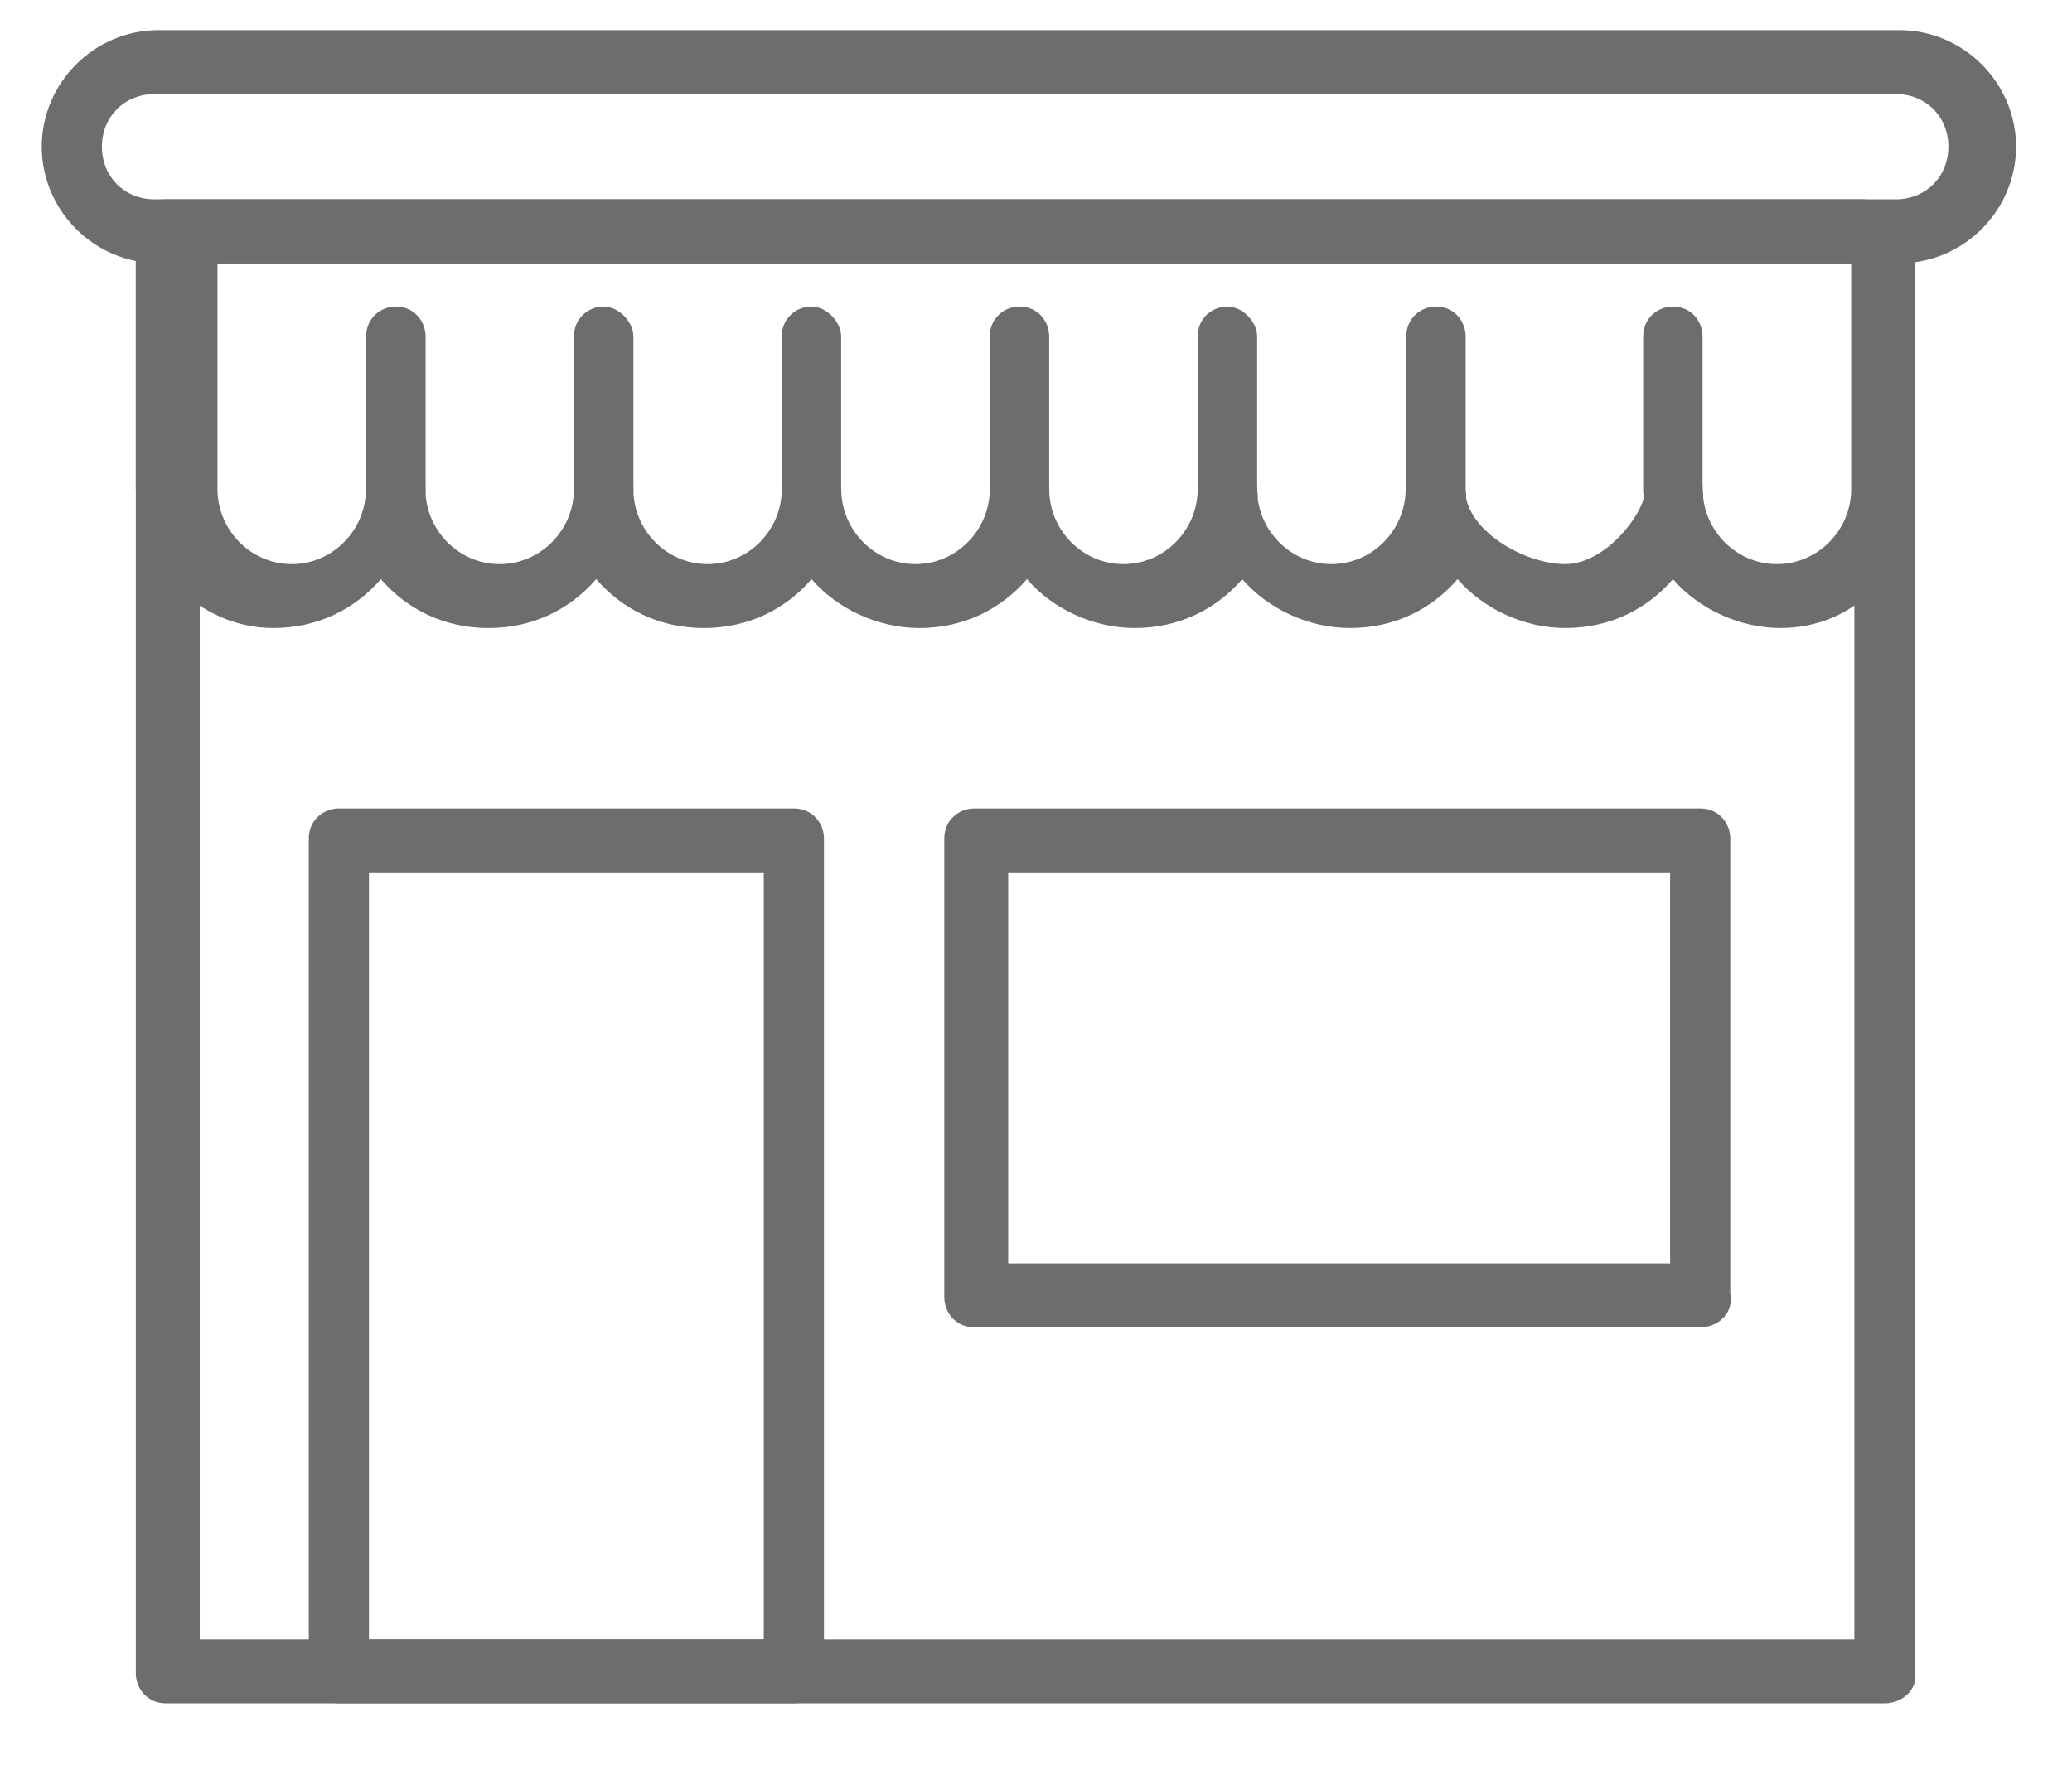 <svg width="27" height="23" viewBox="0 0 27 23" fill="none" xmlns="http://www.w3.org/2000/svg">
<path d="M24.556 22.2H2.162C1.917 22.2 1.77 22.003 1.77 21.808V3.039C1.77 2.794 1.966 2.647 2.162 2.647H24.556C24.801 2.647 24.948 2.843 24.948 3.039V21.808C24.997 22.003 24.801 22.2 24.556 22.2ZM2.603 21.366H24.164V3.431H2.603V21.366Z" fill="#6D6D6D"/>
<path d="M23.203 8.185C22.671 8.185 22.139 7.94 21.8 7.548C21.462 7.94 20.978 8.185 20.397 8.185C19.865 8.185 19.333 7.94 18.994 7.548C18.655 7.94 18.172 8.185 17.591 8.185C17.059 8.185 16.526 7.94 16.188 7.548C15.849 7.94 15.365 8.185 14.785 8.185C14.252 8.185 13.72 7.94 13.382 7.548C13.043 7.94 12.559 8.185 11.978 8.185C11.446 8.185 10.914 7.94 10.575 7.548C10.237 7.94 9.753 8.185 9.172 8.185C8.592 8.185 8.108 7.94 7.769 7.548C7.43 7.94 6.947 8.185 6.366 8.185C5.785 8.185 5.302 7.94 4.963 7.548C4.624 7.94 4.14 8.185 3.56 8.185C2.592 8.185 1.77 7.352 1.77 6.372V2.99C1.77 2.745 1.963 2.598 2.157 2.598H24.268C24.51 2.598 24.655 2.794 24.655 2.99V6.372C24.994 7.401 24.171 8.185 23.203 8.185ZM21.8 5.98C22.042 5.98 22.187 6.176 22.187 6.372C22.187 6.911 22.623 7.352 23.155 7.352C23.687 7.352 24.123 6.911 24.123 6.372V3.431H2.834V6.372C2.834 6.911 3.269 7.352 3.802 7.352C4.334 7.352 4.769 6.911 4.769 6.372C4.769 6.127 4.963 5.98 5.156 5.98C5.398 5.98 5.543 6.176 5.543 6.372C5.543 6.911 5.979 7.352 6.511 7.352C7.043 7.352 7.479 6.911 7.479 6.372C7.479 6.127 7.672 5.98 7.866 5.98C8.059 5.98 8.253 6.176 8.253 6.372C8.253 6.911 8.688 7.352 9.221 7.352C9.753 7.352 10.188 6.911 10.188 6.372C10.188 6.127 10.382 5.98 10.575 5.98C10.769 5.98 10.962 6.176 10.962 6.372C10.962 6.911 11.398 7.352 11.93 7.352C12.462 7.352 12.898 6.911 12.898 6.372C12.898 6.127 13.091 5.98 13.285 5.98C13.527 5.98 13.672 6.176 13.672 6.372C13.672 6.911 14.107 7.352 14.639 7.352C15.172 7.352 15.607 6.911 15.607 6.372C15.607 6.127 15.801 5.98 15.994 5.98C16.188 5.98 16.381 6.176 16.381 6.372C16.381 6.911 16.817 7.352 17.349 7.352C17.881 7.352 18.317 6.911 18.317 6.372C18.317 6.127 18.51 5.98 18.704 5.98C18.946 5.98 19.091 6.176 19.091 6.372C19.091 6.911 19.865 7.352 20.397 7.352C20.929 7.352 21.442 6.676 21.442 6.372C21.442 6.196 21.607 5.98 21.8 5.98Z" fill="#6D6D6D"/>
<path d="M5.159 6.788C4.917 6.788 4.771 6.592 4.771 6.396V4.387C4.771 4.142 4.965 3.995 5.159 3.995C5.4 3.995 5.546 4.191 5.546 4.387V6.396C5.546 6.592 5.352 6.788 5.159 6.788Z" fill="#6D6D6D"/>
<path d="M7.867 6.788C7.625 6.788 7.479 6.592 7.479 6.396V4.387C7.479 4.142 7.673 3.995 7.867 3.995C8.06 3.995 8.254 4.191 8.254 4.387V6.396C8.254 6.592 8.108 6.788 7.867 6.788Z" fill="#6D6D6D"/>
<path d="M10.574 6.788C10.332 6.788 10.187 6.592 10.187 6.396V4.387C10.187 4.142 10.38 3.995 10.574 3.995C10.768 3.995 10.961 4.191 10.961 4.387V6.396C10.961 6.592 10.816 6.788 10.574 6.788Z" fill="#6D6D6D"/>
<path d="M13.285 6.788C13.043 6.788 12.898 6.592 12.898 6.396V4.387C12.898 4.142 13.091 3.995 13.285 3.995C13.527 3.995 13.672 4.191 13.672 4.387V6.396C13.672 6.592 13.527 6.788 13.285 6.788Z" fill="#6D6D6D"/>
<path d="M15.995 6.788C15.753 6.788 15.607 6.592 15.607 6.396V4.387C15.607 4.142 15.801 3.995 15.995 3.995C16.188 3.995 16.382 4.191 16.382 4.387V6.396C16.43 6.592 16.236 6.788 15.995 6.788Z" fill="#6D6D6D"/>
<path d="M18.712 6.788C18.47 6.788 18.325 6.592 18.325 6.396V4.387C18.325 4.142 18.519 3.995 18.712 3.995C18.954 3.995 19.099 4.191 19.099 4.387V6.396C19.148 6.592 18.954 6.788 18.712 6.788Z" fill="#6D6D6D"/>
<path d="M21.799 6.788C21.557 6.788 21.412 6.592 21.412 6.396V4.387C21.412 4.142 21.606 3.995 21.799 3.995C22.041 3.995 22.186 4.191 22.186 4.387V6.396C22.235 6.592 22.041 6.788 21.799 6.788Z" fill="#6D6D6D"/>
<path d="M10.345 22.199H4.416C4.171 22.199 4.024 22.003 4.024 21.807V10.929C4.024 10.684 4.22 10.537 4.416 10.537H10.345C10.59 10.537 10.737 10.733 10.737 10.929V21.758C10.786 22.003 10.59 22.199 10.345 22.199ZM4.808 21.366H9.953V11.37H4.808V21.366Z" fill="#6D6D6D"/>
<path d="M22.155 17.299H12.697C12.452 17.299 12.305 17.103 12.305 16.907V10.929C12.305 10.684 12.501 10.537 12.697 10.537H22.155C22.4 10.537 22.547 10.733 22.547 10.929V16.858C22.596 17.103 22.4 17.299 22.155 17.299ZM13.089 16.466H21.763V11.37H13.138V16.466H13.089Z" fill="#6D6D6D"/>
<path d="M24.752 3.431H2.064C1.23 3.431 0.544 2.745 0.544 1.912C0.544 1.079 1.23 0.393 2.064 0.393H24.752C25.585 0.393 26.271 1.079 26.271 1.912C26.271 2.745 25.585 3.431 24.752 3.431ZM2.015 1.226C1.623 1.226 1.328 1.52 1.328 1.912C1.328 2.304 1.623 2.598 2.015 2.598H24.703C25.095 2.598 25.389 2.304 25.389 1.912C25.389 1.52 25.095 1.226 24.703 1.226H2.015V1.226Z" fill="#6D6D6D"/>
</svg>
